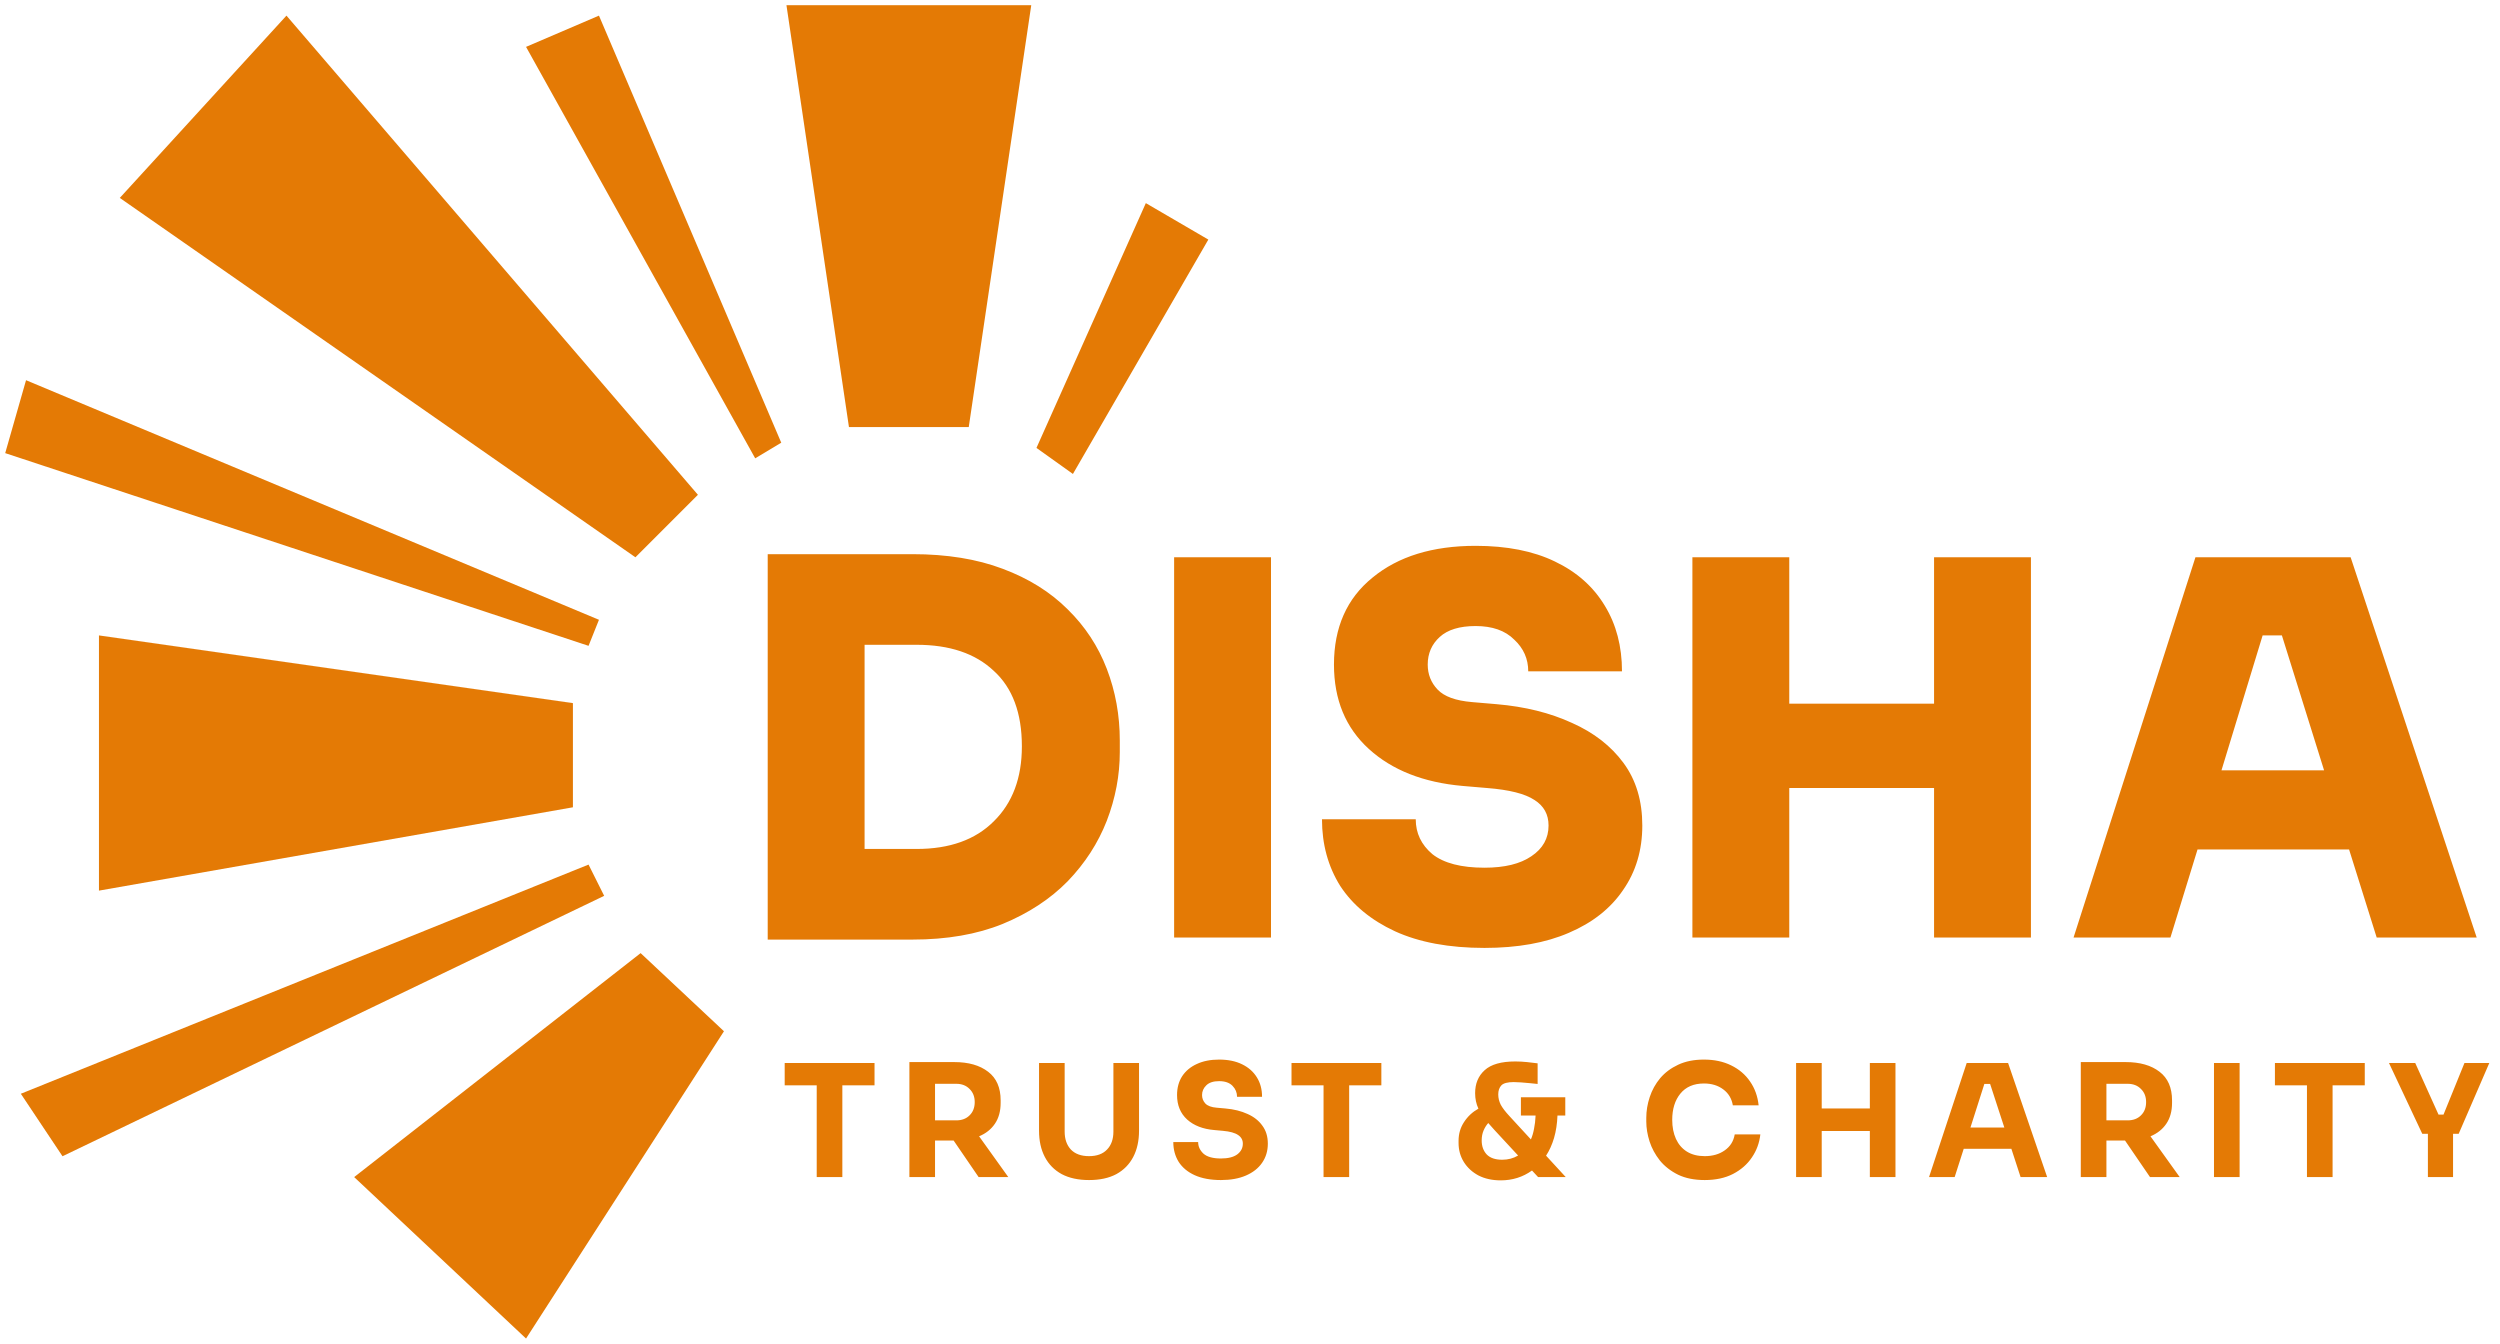 <svg width="240" height="129" viewBox="0 0 240 129" fill="none" xmlns="http://www.w3.org/2000/svg">
<path d="M61.5 91.5L34 113L50.5 128.5L69.5 99L61.5 91.5Z" fill="#E47A05"/>
<path d="M58 86L6 111L2 105L56.5 83L58 86Z" fill="#E47A05"/>
<path d="M55 77.5L9.5 85.5V61L55 67.5V77.5Z" fill="#E47A05"/>
<path d="M56.5 62L0.5 43.5L2.5 36.5L57.5 59.5L56.5 62Z" fill="#E47A05"/>
<path d="M61 53.5L11.5 19L27.5 1.5L67 47.5L61 53.5Z" fill="#E47A05"/>
<path d="M72.5 44L50.5 4.5L57.5 1.5L75 42.5L72.5 44Z" fill="#E47A05"/>
<path d="M81.5 41L75.5 0.5H99L93 41H81.5Z" fill="#E47A05"/>
<path d="M99.5 43L110 19.5L116 23L103 45.5L99.5 43Z" fill="#E47A05"/>
<path d="M73.7 90.2V53.2H87.6C90.9 53.2 93.783 53.667 96.25 54.6C98.75 55.533 100.833 56.833 102.5 58.5C104.167 60.133 105.417 62.033 106.25 64.2C107.083 66.367 107.5 68.667 107.5 71.1V72.2C107.5 74.433 107.083 76.633 106.25 78.8C105.417 80.933 104.167 82.867 102.5 84.6C100.833 86.3 98.75 87.667 96.25 88.7C93.783 89.7 90.9 90.2 87.6 90.2H73.7ZM88 61.9H83V81.5H88C91.167 81.5 93.633 80.617 95.4 78.85C97.2 77.083 98.1 74.683 98.1 71.65C98.1 68.45 97.2 66.033 95.4 64.4C93.633 62.733 91.167 61.9 88 61.9ZM112.716 90V53.5H122.016V90H112.716ZM142.511 91C139.111 91 136.244 90.467 133.911 89.4C131.611 88.333 129.861 86.883 128.661 85.05C127.494 83.183 126.911 81.05 126.911 78.65H135.911C135.911 79.983 136.444 81.1 137.511 82C138.611 82.867 140.277 83.3 142.511 83.3C144.444 83.3 145.944 82.933 147.011 82.2C148.111 81.467 148.661 80.483 148.661 79.25C148.661 78.183 148.211 77.367 147.311 76.8C146.411 76.2 144.894 75.817 142.761 75.65L140.411 75.45C136.644 75.117 133.644 73.933 131.411 71.9C129.177 69.867 128.061 67.167 128.061 63.8C128.061 60.233 129.294 57.45 131.761 55.45C134.227 53.417 137.527 52.4 141.661 52.4C144.661 52.4 147.194 52.9 149.261 53.9C151.361 54.9 152.961 56.317 154.061 58.15C155.161 59.95 155.711 62.05 155.711 64.45H146.711C146.711 63.25 146.261 62.233 145.361 61.4C144.494 60.533 143.261 60.1 141.661 60.1C140.127 60.1 138.977 60.45 138.211 61.15C137.444 61.85 137.061 62.733 137.061 63.8C137.061 64.733 137.377 65.533 138.011 66.2C138.644 66.867 139.744 67.267 141.311 67.4L143.661 67.6C146.394 67.833 148.811 68.433 150.911 69.4C153.011 70.333 154.661 71.617 155.861 73.25C157.061 74.883 157.661 76.883 157.661 79.25C157.661 81.617 157.044 83.683 155.811 85.45C154.611 87.217 152.877 88.583 150.611 89.55C148.377 90.517 145.677 91 142.511 91ZM162.47 90V53.5H171.77V67.55H185.67V53.5H194.97V90H185.67V75.65H171.77V90H162.47ZM199.062 90L210.762 53.5H225.662L237.762 90H228.162L225.512 81.55H210.962L208.362 90H199.062ZM213.262 73.95H223.112L219.062 61H217.212L213.262 73.95Z" fill="#E47A05"/>
<path d="M78.405 113V104.195H75.33V102.05H83.955V104.195H80.865V113H78.405ZM87.302 113V101.96H91.608C92.978 101.96 94.062 102.27 94.862 102.89C95.662 103.5 96.062 104.415 96.062 105.635V105.875C96.062 106.675 95.877 107.345 95.507 107.885C95.147 108.415 94.642 108.815 93.993 109.085L96.797 113H93.948L91.547 109.49H89.763V113H87.302ZM91.802 104.045H89.763V107.555H91.802C92.332 107.555 92.757 107.395 93.078 107.075C93.407 106.755 93.573 106.33 93.573 105.8C93.573 105.28 93.407 104.86 93.078 104.54C92.757 104.21 92.332 104.045 91.802 104.045ZM104.547 113.285C103.517 113.285 102.642 113.095 101.922 112.715C101.212 112.325 100.672 111.775 100.302 111.065C99.932 110.355 99.747 109.515 99.747 108.545V102.05H102.207V108.635C102.207 109.355 102.407 109.93 102.807 110.36C103.217 110.78 103.797 110.99 104.547 110.99C105.297 110.99 105.872 110.78 106.272 110.36C106.682 109.94 106.887 109.365 106.887 108.635V102.05H109.347V108.545C109.347 109.515 109.162 110.355 108.792 111.065C108.422 111.775 107.882 112.325 107.172 112.715C106.462 113.095 105.587 113.285 104.547 113.285ZM117.212 113.285C116.222 113.285 115.382 113.13 114.692 112.82C114.012 112.51 113.497 112.08 113.147 111.53C112.807 110.98 112.637 110.35 112.637 109.64H115.022C115.022 110.06 115.192 110.43 115.532 110.75C115.882 111.06 116.442 111.215 117.212 111.215C117.892 111.215 118.412 111.085 118.772 110.825C119.132 110.555 119.312 110.21 119.312 109.79C119.312 109.44 119.162 109.165 118.862 108.965C118.562 108.755 118.077 108.62 117.407 108.56L116.582 108.485C115.492 108.395 114.622 108.06 113.972 107.48C113.322 106.89 112.997 106.105 112.997 105.125C112.997 104.425 113.162 103.82 113.492 103.31C113.832 102.8 114.302 102.41 114.902 102.14C115.502 101.86 116.212 101.72 117.032 101.72C117.892 101.72 118.627 101.87 119.237 102.17C119.857 102.47 120.332 102.89 120.662 103.43C120.992 103.96 121.157 104.58 121.157 105.29H118.757C118.757 104.89 118.612 104.54 118.322 104.24C118.032 103.94 117.602 103.79 117.032 103.79C116.482 103.79 116.072 103.925 115.802 104.195C115.532 104.455 115.397 104.765 115.397 105.125C115.397 105.435 115.502 105.705 115.712 105.935C115.932 106.165 116.297 106.3 116.807 106.34L117.647 106.415C118.447 106.485 119.152 106.66 119.762 106.94C120.372 107.21 120.847 107.585 121.187 108.065C121.537 108.535 121.712 109.11 121.712 109.79C121.712 110.49 121.527 111.105 121.157 111.635C120.797 112.155 120.282 112.56 119.612 112.85C118.942 113.14 118.142 113.285 117.212 113.285ZM127.06 113V104.195H123.985V102.05H132.61V104.195H129.52V113H127.06ZM144.072 113.315C143.262 113.315 142.552 113.16 141.942 112.85C141.342 112.53 140.872 112.1 140.532 111.56C140.192 111.01 140.022 110.4 140.022 109.73V109.52C140.022 108.85 140.197 108.25 140.547 107.72C140.897 107.18 141.357 106.75 141.927 106.43C141.717 105.98 141.612 105.485 141.612 104.945C141.612 104.025 141.917 103.29 142.527 102.74C143.137 102.18 144.117 101.9 145.467 101.9C145.837 101.9 146.212 101.92 146.592 101.96C146.972 102 147.312 102.04 147.612 102.08V104.06C147.412 104.03 147.167 104.005 146.877 103.985C146.587 103.955 146.297 103.93 146.007 103.91C145.727 103.89 145.497 103.88 145.317 103.88C144.727 103.88 144.332 103.985 144.132 104.195C143.932 104.405 143.832 104.695 143.832 105.065C143.832 105.405 143.912 105.735 144.072 106.055C144.242 106.365 144.517 106.725 144.897 107.135L146.967 109.385C147.097 109.085 147.197 108.745 147.267 108.365C147.347 107.985 147.397 107.56 147.417 107.09H146.007V105.335H150.267V107.09H149.517C149.487 107.88 149.377 108.6 149.187 109.25C148.997 109.89 148.742 110.455 148.422 110.945L150.312 113H147.657L147.072 112.37C146.192 113 145.192 113.315 144.072 113.315ZM142.242 109.49C142.242 110.03 142.402 110.475 142.722 110.825C143.052 111.165 143.547 111.335 144.207 111.335C144.777 111.335 145.287 111.2 145.737 110.93L143.472 108.485C143.242 108.235 143.042 108.01 142.872 107.81C142.692 108.01 142.542 108.25 142.422 108.53C142.302 108.81 142.242 109.13 142.242 109.49ZM163.653 113.285C162.663 113.285 161.813 113.115 161.103 112.775C160.393 112.425 159.808 111.97 159.348 111.41C158.898 110.84 158.568 110.23 158.358 109.58C158.148 108.92 158.043 108.28 158.043 107.66V107.33C158.043 106.65 158.153 105.98 158.373 105.32C158.593 104.65 158.928 104.045 159.378 103.505C159.838 102.965 160.413 102.535 161.103 102.215C161.803 101.885 162.628 101.72 163.578 101.72C164.568 101.72 165.438 101.905 166.188 102.275C166.948 102.645 167.553 103.16 168.003 103.82C168.463 104.48 168.738 105.245 168.828 106.115H166.353C166.243 105.465 165.938 104.955 165.438 104.585C164.938 104.205 164.318 104.015 163.578 104.015C162.598 104.015 161.843 104.34 161.313 104.99C160.793 105.63 160.533 106.47 160.533 107.51C160.533 108.2 160.653 108.81 160.893 109.34C161.133 109.86 161.483 110.265 161.943 110.555C162.413 110.845 162.983 110.99 163.653 110.99C164.413 110.99 165.053 110.805 165.573 110.435C166.103 110.065 166.423 109.555 166.533 108.905H168.993C168.903 109.715 168.633 110.45 168.183 111.11C167.743 111.77 167.138 112.3 166.368 112.7C165.608 113.09 164.703 113.285 163.653 113.285ZM172.425 113V102.05H174.885V106.415H179.505V102.05H181.965V113H179.505V108.575H174.885V113H172.425ZM185.187 113L188.802 102.05H192.777L196.527 113H193.977L193.092 110.285H188.517L187.647 113H185.187ZM189.162 108.245H192.417L191.052 104.06H190.497L189.162 108.245ZM199.756 113V101.96H204.061C205.431 101.96 206.516 102.27 207.316 102.89C208.116 103.5 208.516 104.415 208.516 105.635V105.875C208.516 106.675 208.331 107.345 207.961 107.885C207.601 108.415 207.096 108.815 206.446 109.085L209.251 113H206.401L204.001 109.49H202.216V113H199.756ZM204.256 104.045H202.216V107.555H204.256C204.786 107.555 205.211 107.395 205.531 107.075C205.861 106.755 206.026 106.33 206.026 105.8C206.026 105.28 205.861 104.86 205.531 104.54C205.211 104.21 204.786 104.045 204.256 104.045ZM212.543 113V102.05H215.003V113H212.543ZM221.468 113V104.195H218.393V102.05H227.018V104.195H223.928V113H221.468ZM233.078 113V108.845H232.538L229.343 102.05H231.863L234.098 107H234.578L236.588 102.05H238.973L236.033 108.845H235.493V113H233.078Z" fill="#E47A05"/>
</svg>
